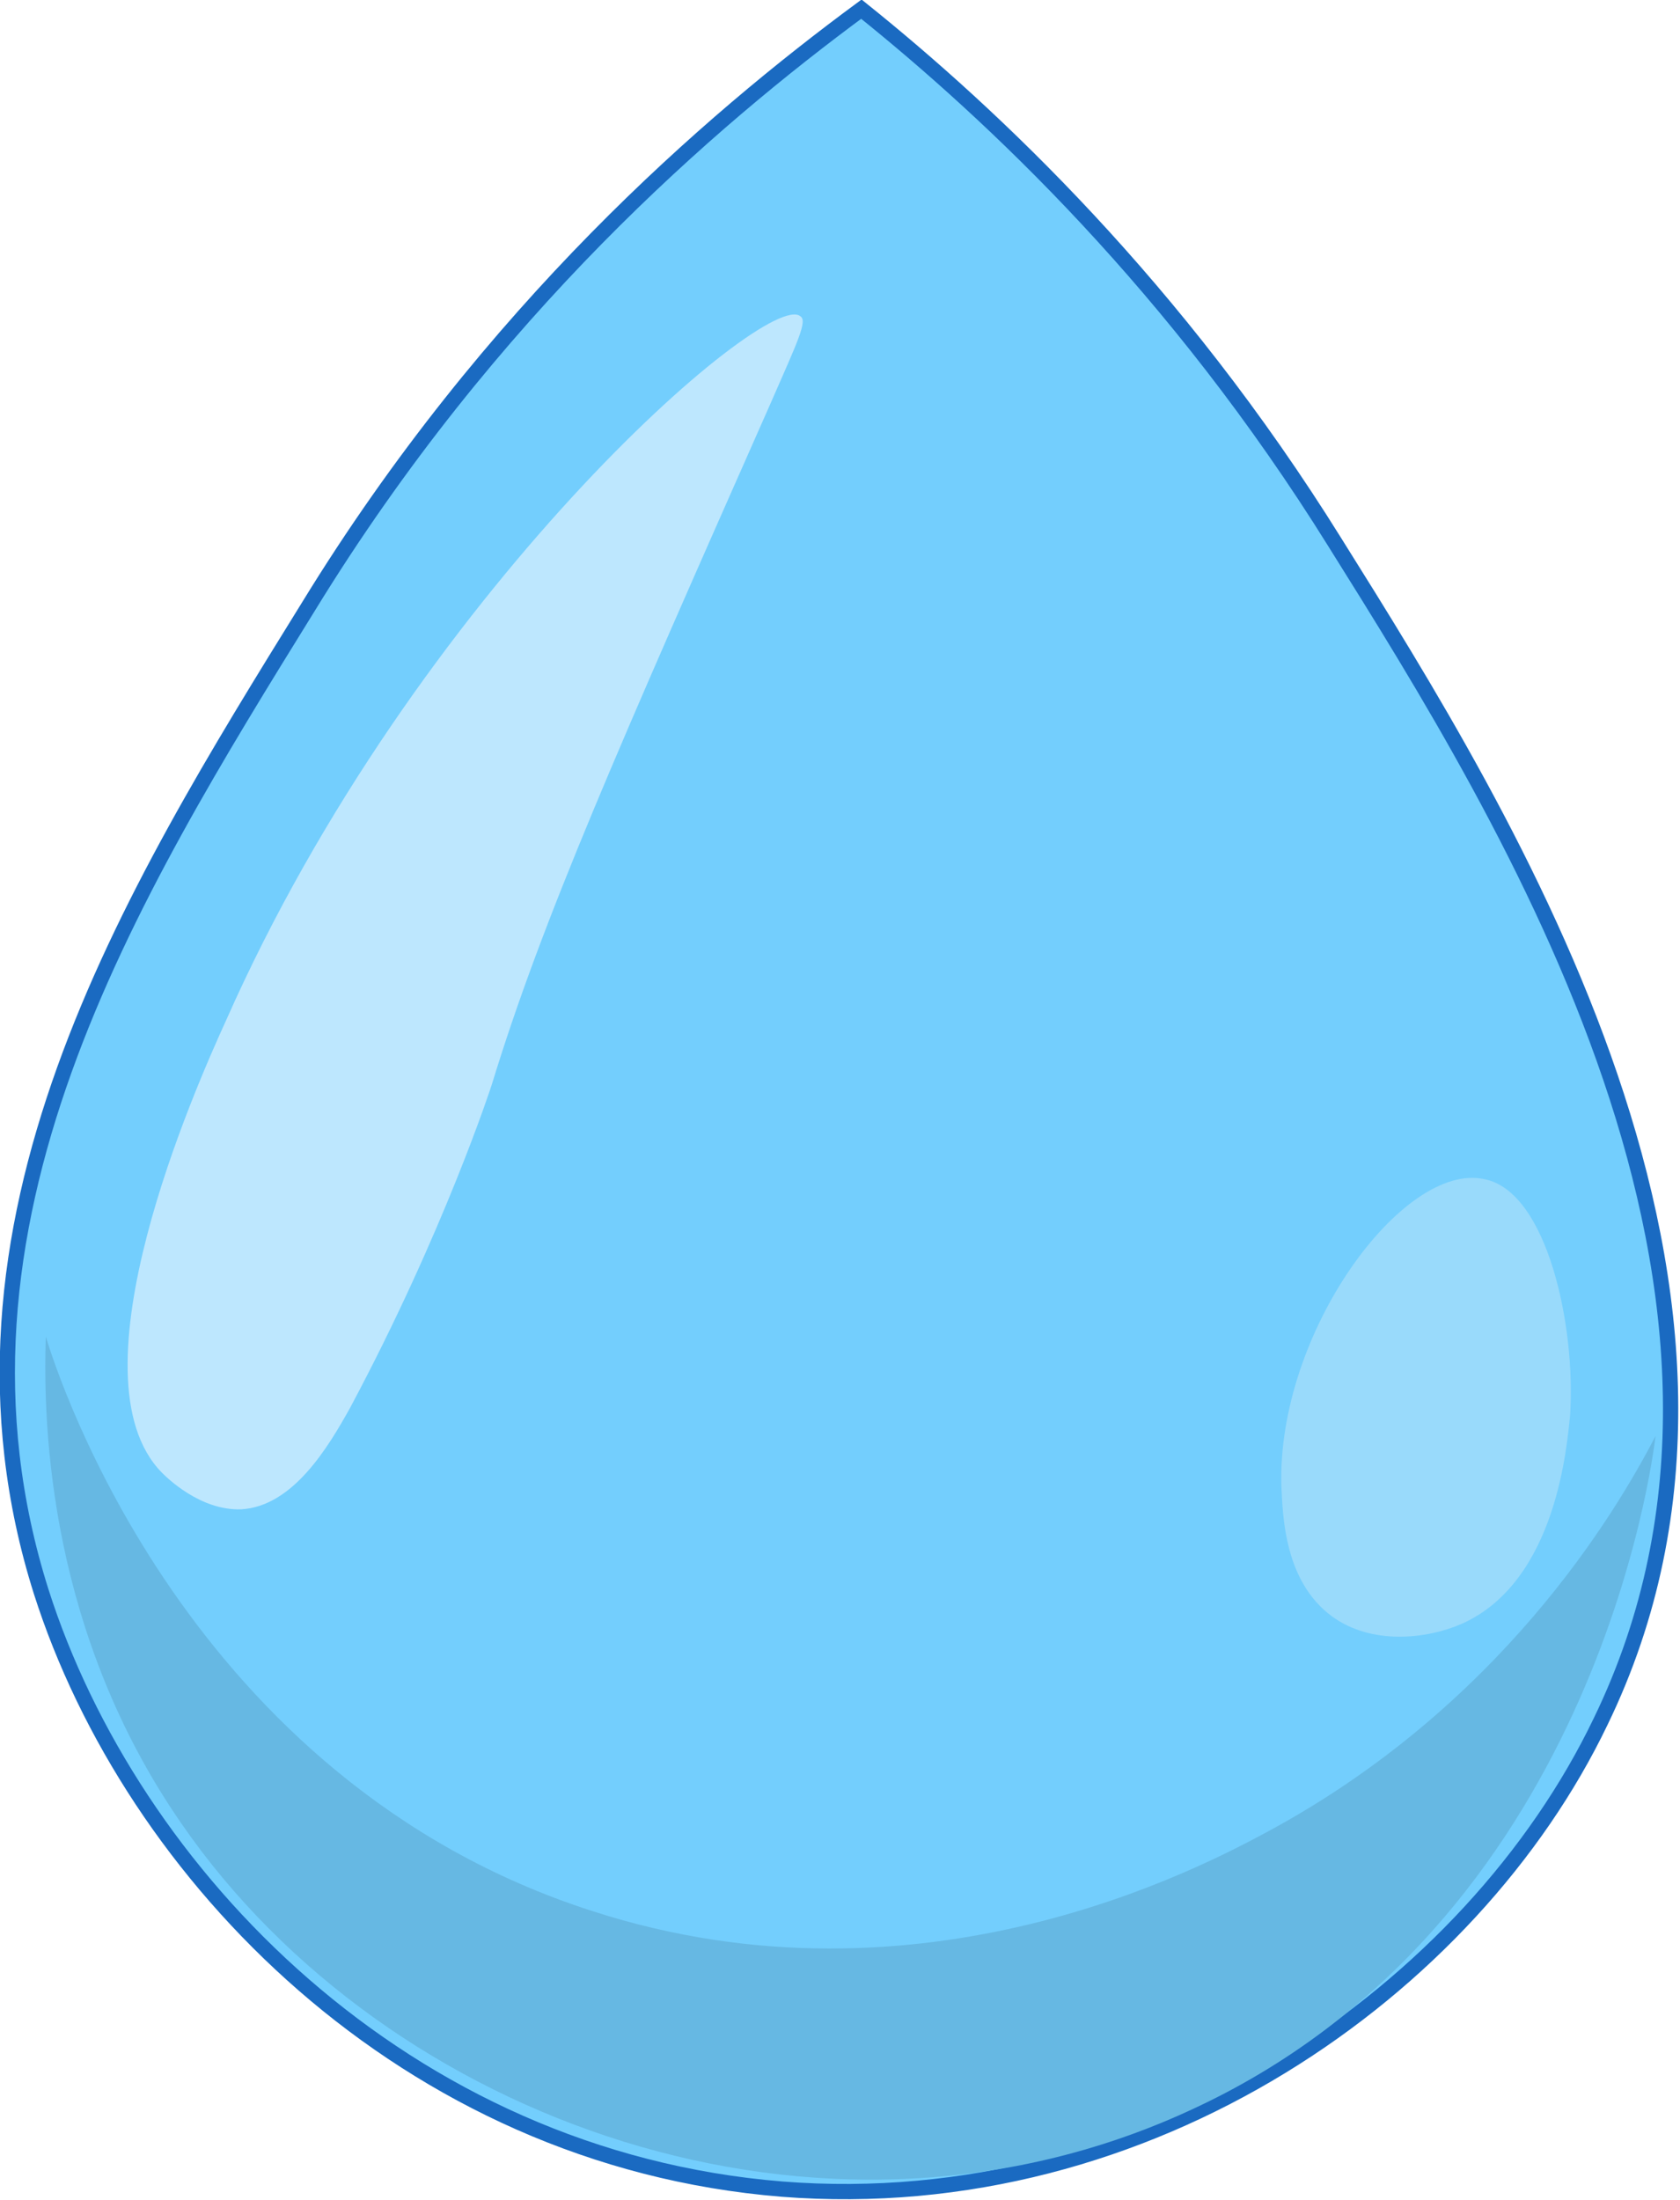 <svg width="110" height="144" viewBox="0 0 110 144" fill="none" xmlns="http://www.w3.org/2000/svg" xmlns:xlink="http://www.w3.org/1999/xlink">
	<desc>
			Created with Pixso.
	</desc>
	<defs>
		<clipPath id="clip2_1425">
			<rect id="drop-02" width="110" height="144" fill="white" fill-opacity="0"/>
		</clipPath>
	</defs>
	<g clip-path="url(#clip2_1425)">
		<path id="path" d="M56.4 0.6C46.5 7.9 32.1 20.29 20.2 39.7C8.5 58.6 -4.9 80.19 2.7 104.2C8.6 122.7 26.5 141.3 51.2 143.3C75.3 145.2 96.4 130.2 104.8 112.7C118.3 84.9 98.8 53.7 87.4 35.5C77 18.79 65 7.5 56.4 0.6Z" fill="#73CEFD" fill-opacity="1" fill-rule="nonzero"/>
		<path id="path" d="M20.2 39.7C8.5 58.6 -4.9 80.19 2.7 104.2C8.6 122.7 26.5 141.3 51.2 143.3C75.3 145.2 96.4 130.2 104.8 112.7C118.3 84.9 98.8 53.7 87.4 35.5C77 18.79 65 7.5 56.4 0.6C46.5 7.9 32.1 20.29 20.2 39.7Z" stroke="#1A6AC1" stroke-opacity="1" stroke-width="1"/>
		<path id="path" d="M50.5 26.3C52.2 22.4 52.9 21 52.4 20.7C50.2 18.9 27.2 38.8 14.8 66.8C12.8 71.19 4.4 90.1 10.6 96.4C10.9 96.7 13.1 98.9 15.8 98.8C19.2 98.6 21.5 94.7 22.9 92.2C29.1 80.6 32.2 71 32.2 71C35.5 60.2 40.5 48.9 50.5 26.3Z" fill="#BDE7FE" fill-opacity="1" fill-rule="nonzero"/>
		<path id="path" d="M83.9 97.3C84 99.3 84.1 103.5 87.2 105.8C89.8 107.7 93.4 107.3 95.7 106.3C102 103.5 102.6 94.4 102.8 92.7C103.2 86.8 101.3 78 97.2 77.19C91.9 76 83.6 87.2 83.9 97.3Z" fill="#99DAFB" fill-opacity="1" fill-rule="nonzero"/>
		<path id="path" d="M3 87.5C3.79 90.1 12.29 116.6 38.79 125.1C60.39 132.1 78.89 122.1 83 119.9C98.2 111.7 105.7 99.2 108.4 94C108.2 95.6 104.4 126.1 77.79 138.2C53.79 149.2 25.29 138.8 11.9 119.4C3.29 107 2.79 93.6 3 87.5Z" fill="#66B8E3" fill-opacity="1" fill-rule="nonzero"/>
	</g>
</svg>
